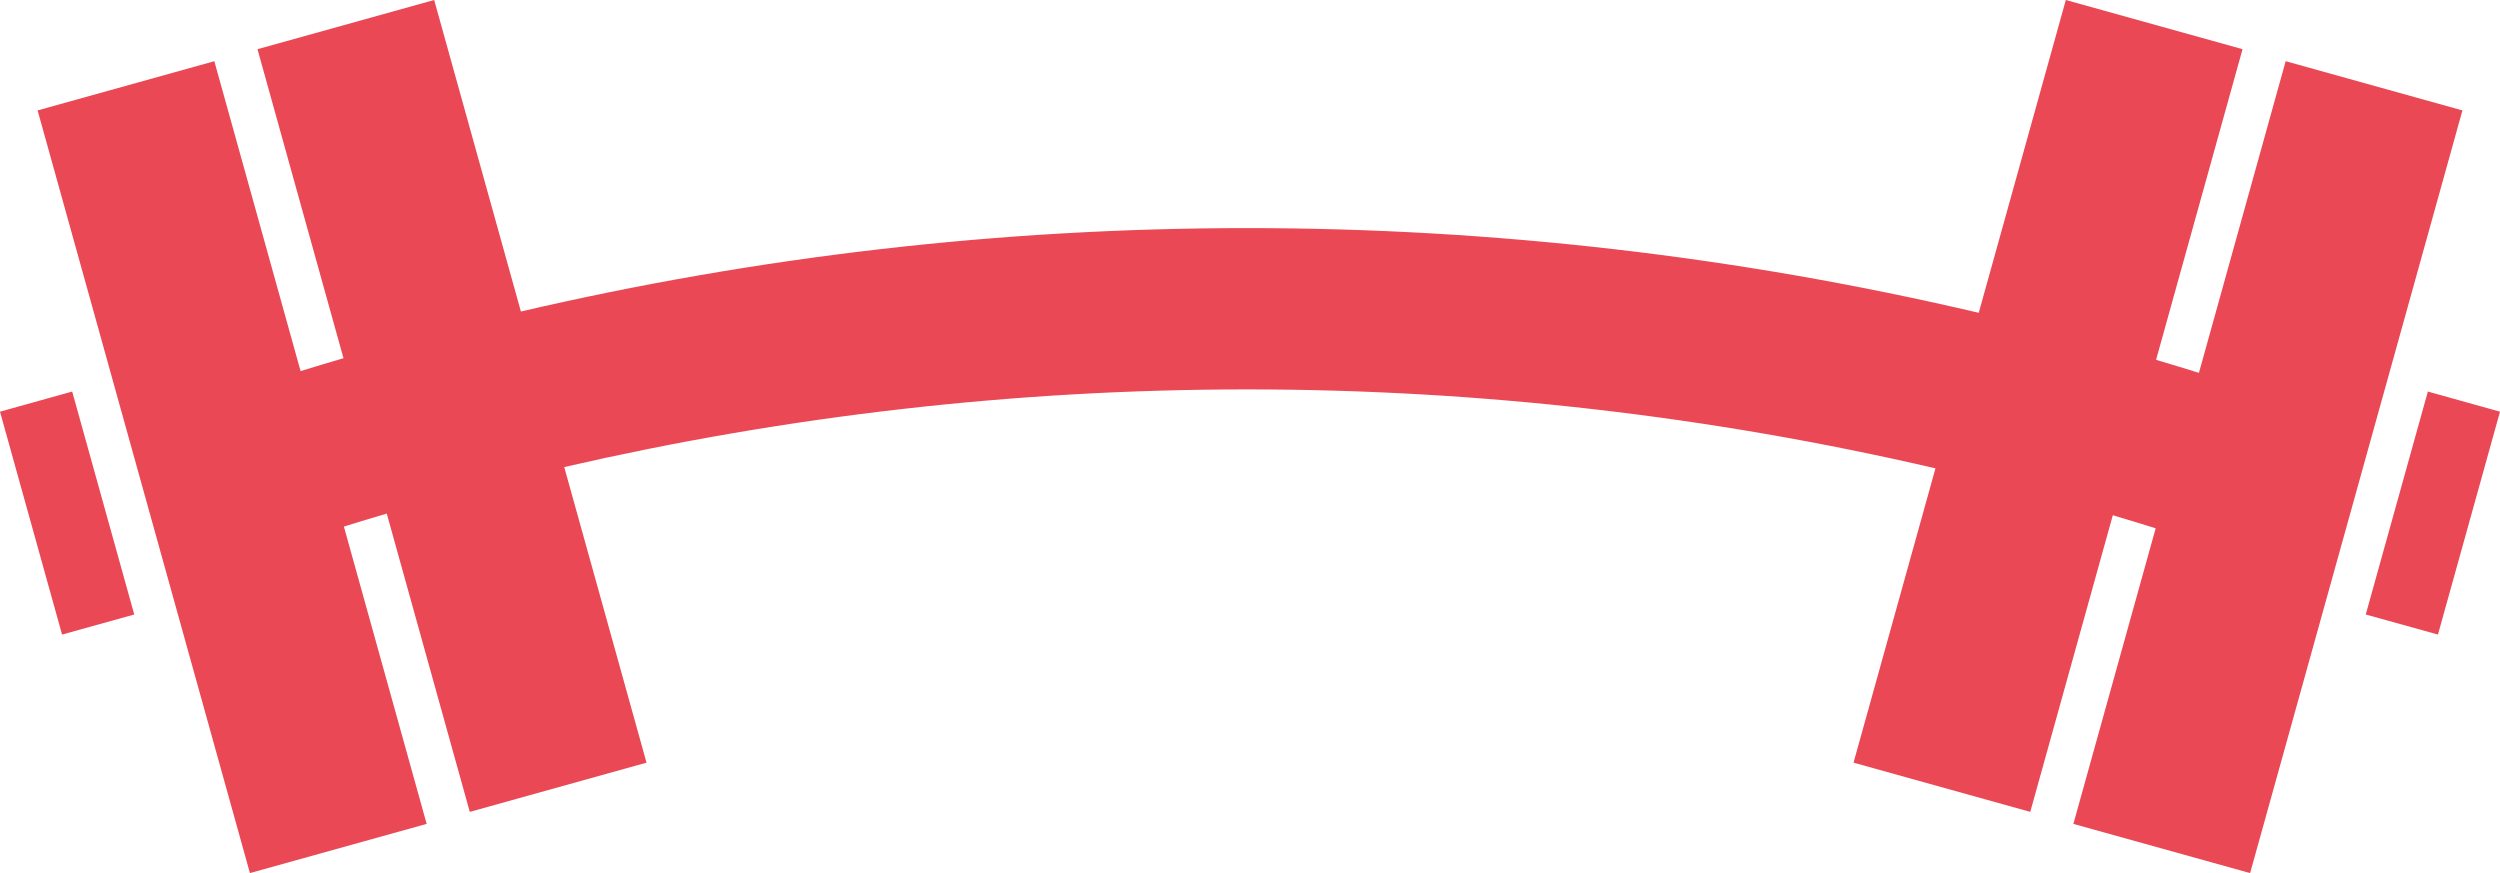 <svg version="1.1" id="图层_1" x="0px" y="0px" width="200px" height="69.846px" viewBox="0 0 200 69.846" enable-background="new 0 0 200 69.846" xml:space="preserve" xmlns="http://www.w3.org/2000/svg" xmlns:xlink="http://www.w3.org/1999/xlink" xmlns:xml="http://www.w3.org/XML/1998/namespace">
  <path fill="#EA4855" d="M5.775,31.324L10.74,49.16l-5.775,1.605L0,32.934L5.775,31.324z M194.229,31.324L189.26,49.16l5.776,1.605
	L200,32.934L194.229,31.324z M182.854,4.896l-6.94,24.932c-1.142-0.355-2.284-0.702-3.429-1.041l6.918-24.852L165.266,0
	l-6.967,25.024c-19.164-4.497-38.773-6.776-58.541-6.776c-19.611,0-39.066,2.247-58.086,6.673L34.734,0L20.598,3.936l6.881,24.721
	c-1.146,0.337-2.29,0.679-3.432,1.031L17.146,4.896L3.008,8.833l16.986,61.013l14.138-3.936L27.51,42.124
	c1.141-0.354,2.284-0.7,3.43-1.037l6.643,23.863l14.138-3.938l-6.583-23.647c17.891-4.12,36.184-6.213,54.623-6.213
	c18.594,0,37.041,2.126,55.076,6.316l-6.555,23.544l14.138,3.938l6.605-23.731c1.146,0.339,2.287,0.689,3.428,1.046l-6.583,23.646
	l14.138,3.936l16.986-61.013L182.854,4.896z" class="color c1"/>
</svg>